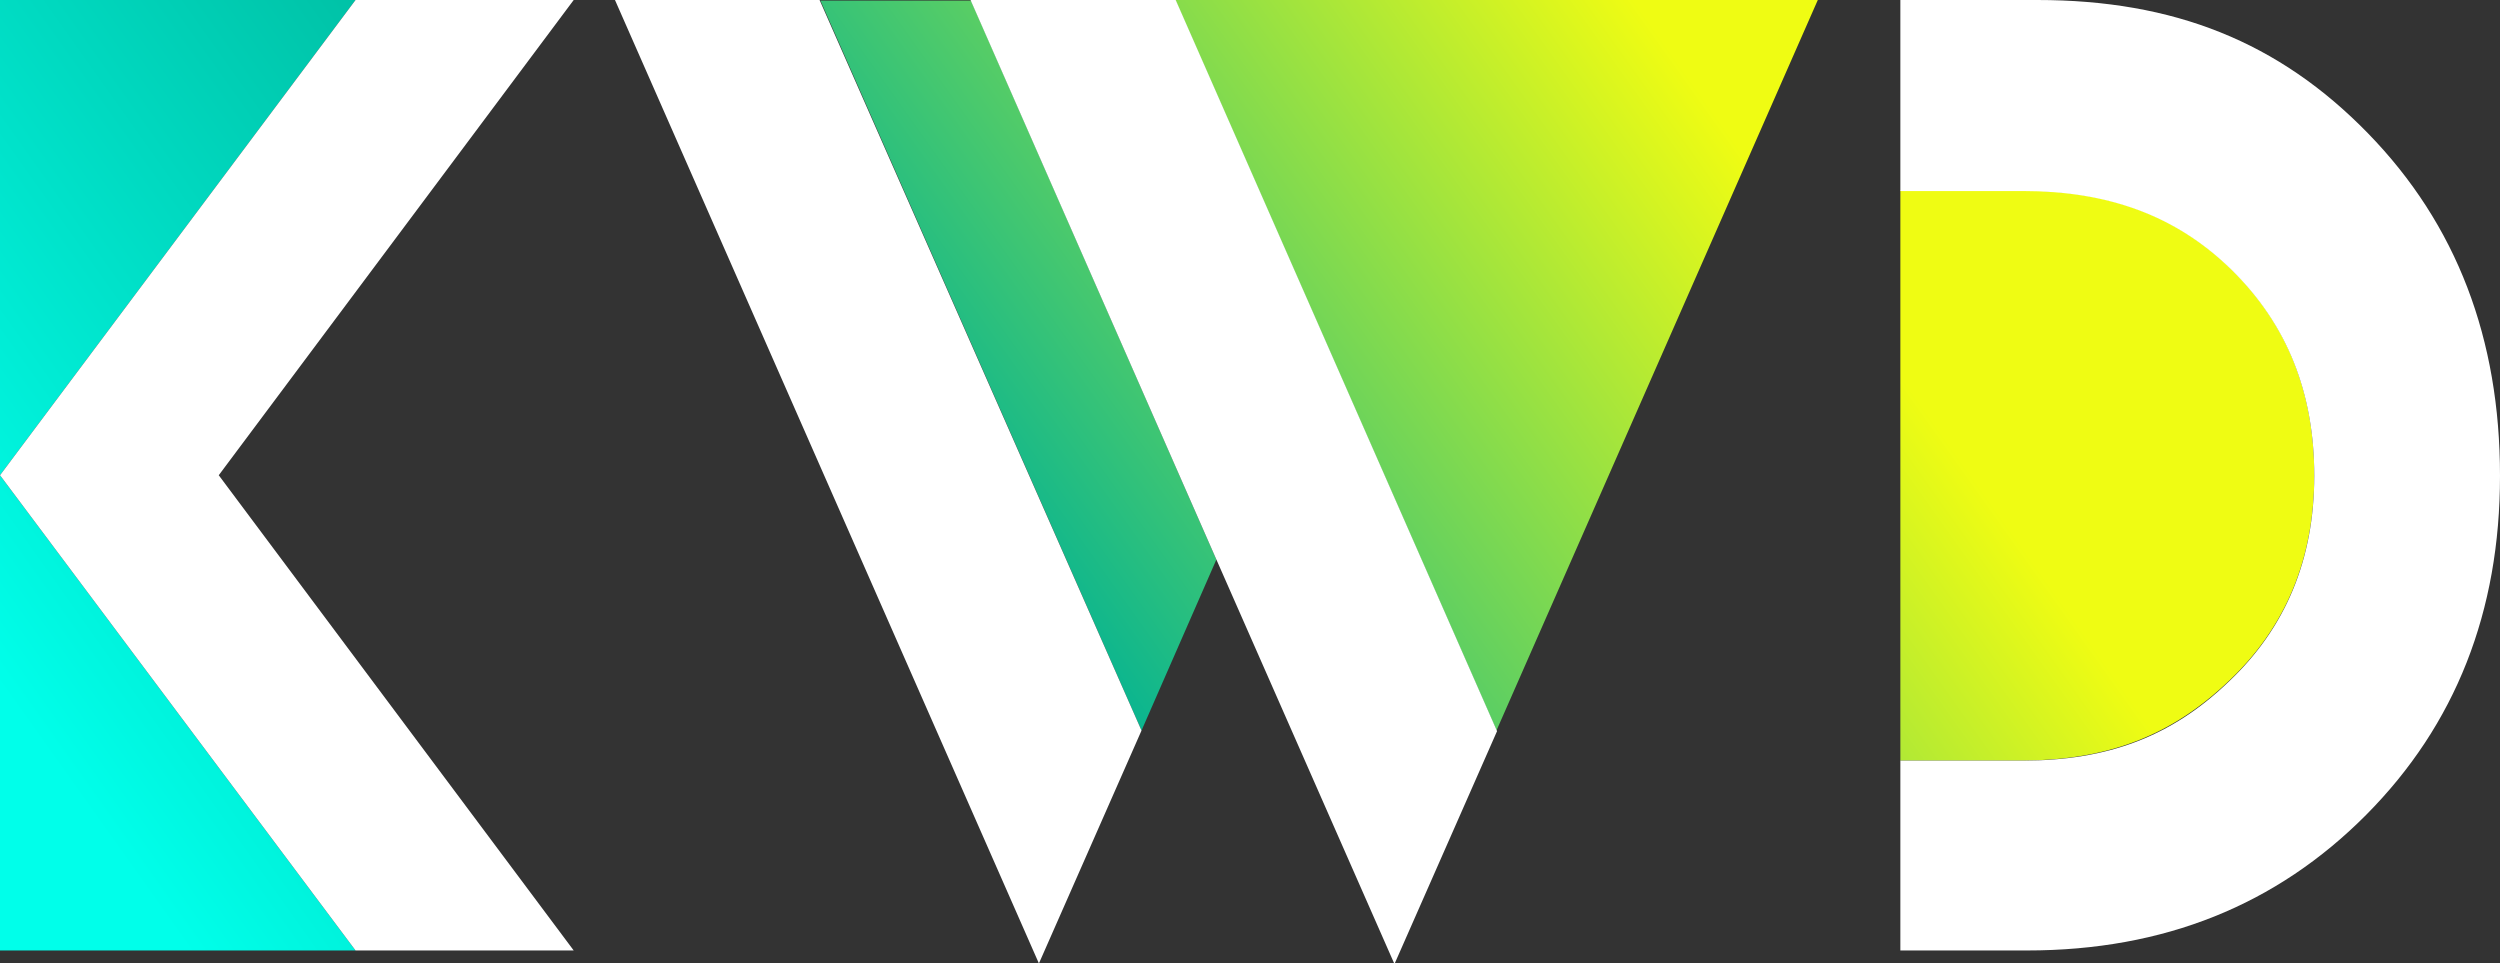 <svg xmlns="http://www.w3.org/2000/svg" viewBox="0 0 424 163.4">
  <rect x="0" y="0" width="424" height="163.4" fill="#333333" stroke="none"/>
  <linearGradient id="logotype-gradient" gradientUnits="userSpaceOnUse" x1="305.5" y1="189.076" x2="18.169" y2="-15.12" gradientTransform="matrix(1 0 0 -1 0 164.39)">
    <stop offset=".106" stop-color="#effc13">
      <animate attributeName="stop-color" values="#effc13; #132afc; #effc13" dur="20s" repeatCount="indefinite" />
    </stop>

    <stop offset=".521" stop-color="#00b295">
      <animate attributeName="stop-color" values="#00b295; #b20000; #00b295" dur="20s" repeatCount="indefinite" />
    </stop>

    <stop offset=".939" stop-color="#00ffea">
      <animate attributeName="stop-color" values="#00ffea; #ffe600; #00ffea" dur="20s" repeatCount="indefinite" />
    </stop>
  </linearGradient>

  <path d="M253.8 123.9L199.3 0h109l-54.5 123.9zM0 161.2h60.3L0 80.6v80.6zM139.1 0l54.5 123.9 12.7-29L164.7.1h-25.6V0zM0 0v80.6L60.3 0H0zm377.9 115.6c9.8-9.2 14.6-20.9 14.6-35s-4.6-25.7-14.1-35c-9.4-9.2-21-13.3-35.3-13.3h-20.8V129h20.8c14.4-.1 25.1-4.2 34.8-13.4z" fill="url(#logotype-gradient)" />
  <path d="M322.3 161.2V129h20.8c14.4 0 25.2-4.1 34.8-13.3 9.8-9.2 14.6-20.9 14.6-35s-4.6-25.7-14.1-35c-9.4-9.2-21-13.3-35.3-13.3h-20.8V0h23.2c23.2 0 41 7.1 56.1 22.6S424 57.5 424 80.7c0 23-7.5 42.2-22.7 57.5s-34.3 23-57.5 23h-21.5zM199.4 0h-34.8l41.7 94.9 30.2 68.6 17.4-39.5L199.4 0zm-95.1 0l71.9 163.4 17.4-39.5L139 0h-34.7zM37.1 80.6L97.3 0h-37L0 80.6l60.3 80.6h37L37.1 80.6z" fill="#fff" />
</svg>
